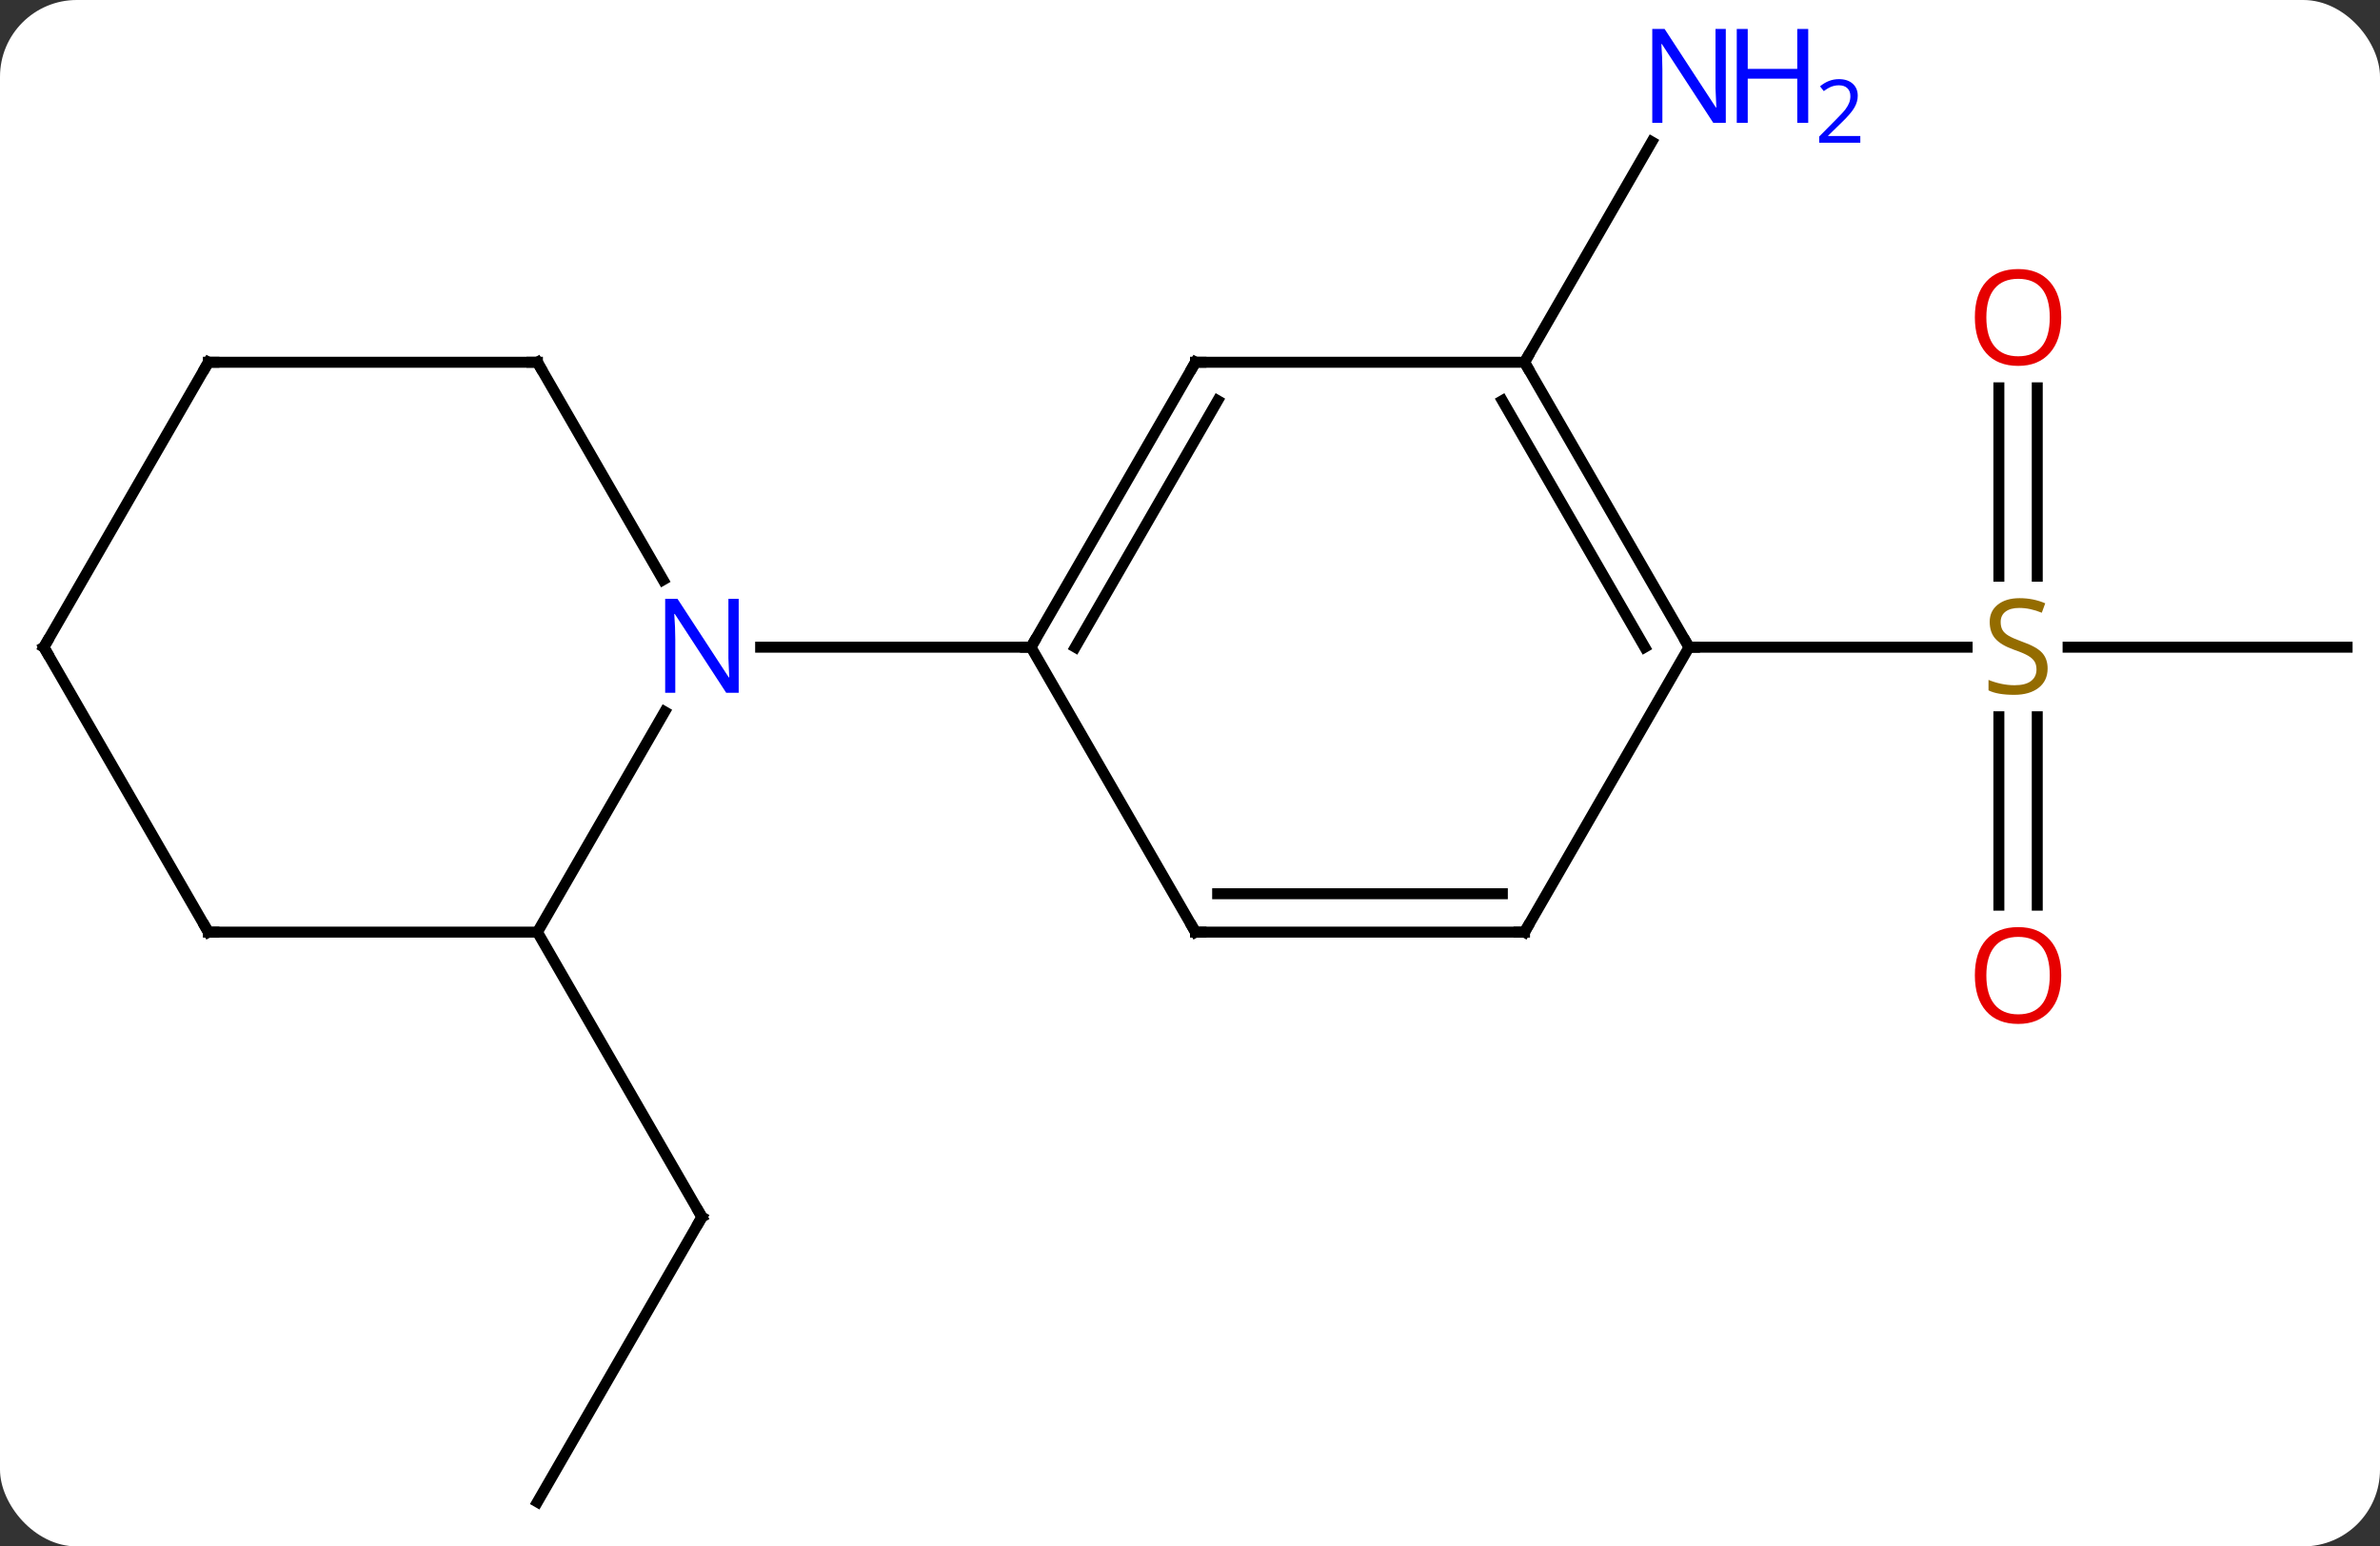 <svg width="217" viewBox="0 0 217 141" style="fill-opacity:1; color-rendering:auto; color-interpolation:auto; text-rendering:auto; stroke:black; stroke-linecap:square; stroke-miterlimit:10; shape-rendering:auto; stroke-opacity:1; fill:black; stroke-dasharray:none; font-weight:normal; stroke-width:1; font-family:'Open Sans'; font-style:normal; stroke-linejoin:miter; font-size:12; stroke-dashoffset:0; image-rendering:auto;" height="141" class="cas-substance-image" xmlns:xlink="http://www.w3.org/1999/xlink" xmlns="http://www.w3.org/2000/svg"><rect x="0" y="0" width="217" height="141" fill="#333333" stroke="none"/><svg class="cas-substance-single-component"><rect y="0" x="0" width="217" stroke="none" ry="7" rx="7" height="141" fill="white" class="cas-substance-group"/><svg y="0" x="0" width="217" viewBox="0 0 217 141" style="fill:black;" height="141" class="cas-substance-single-component-image"><svg><g><g transform="translate(109,72)" style="text-rendering:geometricPrecision; color-rendering:optimizeQuality; color-interpolation:linearRGB; stroke-linecap:butt; image-rendering:optimizeQuality;"><line y2="64.953" y1="38.97" x2="-60" x1="-45" style="fill:none;"/><line y2="12.99" y1="38.97" x2="-60" x1="-45" style="fill:none;"/><line y2="-38.97" y1="-59.065" x2="30" x1="41.601" style="fill:none;"/><line y2="-12.99" y1="-12.99" x2="105" x1="79.561" style="fill:none;"/><line y2="-36.638" y1="-19.459" x2="76.75" x1="76.75" style="fill:none;"/><line y2="-36.638" y1="-19.459" x2="73.25" x1="73.25" style="fill:none;"/><line y2="10.533" y1="-6.646" x2="73.25" x1="73.25" style="fill:none;"/><line y2="10.533" y1="-6.646" x2="76.75" x1="76.75" style="fill:none;"/><line y2="-12.99" y1="-12.99" x2="45" x1="70.357" style="fill:none;"/><line y2="12.99" y1="-7.102" x2="-60" x1="-48.4" style="fill:none;"/><line y2="-38.97" y1="-19.128" x2="-60" x1="-48.544" style="fill:none;"/><line y2="-12.99" y1="-12.99" x2="-15" x1="-39.648" style="fill:none;"/><line y2="12.99" y1="12.99" x2="-90" x1="-60" style="fill:none;"/><line y2="-38.97" y1="-38.97" x2="-90" x1="-60" style="fill:none;"/><line y2="-12.99" y1="12.99" x2="-105" x1="-90" style="fill:none;"/><line y2="-12.99" y1="-38.97" x2="-105" x1="-90" style="fill:none;"/><line y2="-38.97" y1="-12.99" x2="0" x1="-15" style="fill:none;"/><line y2="-35.47" y1="-12.99" x2="2.021" x1="-10.959" style="fill:none;"/><line y2="12.99" y1="-12.99" x2="0" x1="-15" style="fill:none;"/><line y2="-38.97" y1="-38.97" x2="30" x1="0" style="fill:none;"/><line y2="12.99" y1="12.99" x2="30" x1="0" style="fill:none;"/><line y2="9.49" y1="9.49" x2="27.979" x1="2.021" style="fill:none;"/><line y2="-12.99" y1="-38.97" x2="45" x1="30" style="fill:none;"/><line y2="-12.99" y1="-35.47" x2="40.959" x1="27.979" style="fill:none;"/><line y2="-12.99" y1="12.99" x2="45" x1="30" style="fill:none;"/><path style="fill:none; stroke-miterlimit:5;" d="M-45.25 39.403 L-45 38.97 L-45.25 38.537"/></g><g transform="translate(109,72)" style="stroke-linecap:butt; fill:rgb(0,5,255); text-rendering:geometricPrecision; color-rendering:optimizeQuality; image-rendering:optimizeQuality; font-family:'Open Sans'; stroke:rgb(0,5,255); color-interpolation:linearRGB; stroke-miterlimit:5;"><path style="stroke:none;" d="M48.352 -60.797 L47.211 -60.797 L42.523 -67.984 L42.477 -67.984 Q42.57 -66.719 42.57 -65.672 L42.57 -60.797 L41.648 -60.797 L41.648 -69.359 L42.773 -69.359 L47.445 -62.203 L47.492 -62.203 Q47.492 -62.359 47.445 -63.219 Q47.398 -64.078 47.414 -64.453 L47.414 -69.359 L48.352 -69.359 L48.352 -60.797 Z"/><path style="stroke:none;" d="M55.867 -60.797 L54.867 -60.797 L54.867 -64.828 L50.352 -64.828 L50.352 -60.797 L49.352 -60.797 L49.352 -69.359 L50.352 -69.359 L50.352 -65.719 L54.867 -65.719 L54.867 -69.359 L55.867 -69.359 L55.867 -60.797 Z"/><path style="stroke:none;" d="M60.617 -58.987 L56.867 -58.987 L56.867 -59.55 L58.367 -61.066 Q59.055 -61.753 59.273 -62.05 Q59.492 -62.347 59.602 -62.628 Q59.711 -62.909 59.711 -63.237 Q59.711 -63.691 59.438 -63.956 Q59.164 -64.222 58.664 -64.222 Q58.32 -64.222 58 -64.105 Q57.68 -63.987 57.289 -63.691 L56.945 -64.128 Q57.727 -64.784 58.664 -64.784 Q59.461 -64.784 59.922 -64.37 Q60.383 -63.956 60.383 -63.269 Q60.383 -62.722 60.078 -62.191 Q59.773 -61.659 58.93 -60.847 L57.68 -59.628 L57.68 -59.597 L60.617 -59.597 L60.617 -58.987 Z"/><path style="fill:rgb(148,108,0); stroke:none;" d="M77.695 -11.053 Q77.695 -9.928 76.875 -9.287 Q76.055 -8.646 74.648 -8.646 Q73.117 -8.646 72.305 -9.053 L72.305 -10.006 Q72.836 -9.787 73.453 -9.654 Q74.07 -9.521 74.68 -9.521 Q75.68 -9.521 76.18 -9.904 Q76.68 -10.287 76.68 -10.959 Q76.68 -11.396 76.5 -11.685 Q76.32 -11.974 75.906 -12.217 Q75.492 -12.459 74.633 -12.756 Q73.445 -13.178 72.93 -13.763 Q72.414 -14.349 72.414 -15.303 Q72.414 -16.287 73.156 -16.873 Q73.898 -17.459 75.133 -17.459 Q76.398 -17.459 77.477 -16.99 L77.164 -16.131 Q76.102 -16.568 75.102 -16.568 Q74.305 -16.568 73.859 -16.232 Q73.414 -15.896 73.414 -15.287 Q73.414 -14.849 73.578 -14.56 Q73.742 -14.271 74.133 -14.037 Q74.523 -13.803 75.336 -13.506 Q76.68 -13.037 77.188 -12.482 Q77.695 -11.928 77.695 -11.053 Z"/><path style="fill:rgb(230,0,0); stroke:none;" d="M78.938 -43.06 Q78.938 -40.998 77.898 -39.818 Q76.859 -38.638 75.016 -38.638 Q73.125 -38.638 72.094 -39.803 Q71.062 -40.967 71.062 -43.076 Q71.062 -45.17 72.094 -46.318 Q73.125 -47.467 75.016 -47.467 Q76.875 -47.467 77.906 -46.295 Q78.938 -45.123 78.938 -43.06 ZM72.109 -43.06 Q72.109 -41.326 72.852 -40.42 Q73.594 -39.513 75.016 -39.513 Q76.438 -39.513 77.164 -40.412 Q77.891 -41.31 77.891 -43.06 Q77.891 -44.795 77.164 -45.685 Q76.438 -46.576 75.016 -46.576 Q73.594 -46.576 72.852 -45.678 Q72.109 -44.779 72.109 -43.06 Z"/><path style="fill:rgb(230,0,0); stroke:none;" d="M78.938 16.94 Q78.938 19.002 77.898 20.182 Q76.859 21.362 75.016 21.362 Q73.125 21.362 72.094 20.198 Q71.062 19.033 71.062 16.924 Q71.062 14.83 72.094 13.682 Q73.125 12.533 75.016 12.533 Q76.875 12.533 77.906 13.705 Q78.938 14.877 78.938 16.94 ZM72.109 16.94 Q72.109 18.674 72.852 19.58 Q73.594 20.487 75.016 20.487 Q76.438 20.487 77.164 19.588 Q77.891 18.69 77.891 16.94 Q77.891 15.205 77.164 14.315 Q76.438 13.424 75.016 13.424 Q73.594 13.424 72.852 14.322 Q72.109 15.221 72.109 16.94 Z"/><path style="stroke:none;" d="M-41.648 -8.834 L-42.789 -8.834 L-47.477 -16.021 L-47.523 -16.021 Q-47.43 -14.756 -47.43 -13.709 L-47.43 -8.834 L-48.352 -8.834 L-48.352 -17.396 L-47.227 -17.396 L-42.555 -10.24 L-42.508 -10.24 Q-42.508 -10.396 -42.555 -11.256 Q-42.602 -12.115 -42.586 -12.49 L-42.586 -17.396 L-41.648 -17.396 L-41.648 -8.834 Z"/><path style="fill:none; stroke:black;" d="M-59.75 -38.537 L-60 -38.97 L-60.5 -38.97"/><path style="fill:none; stroke:black;" d="M-89.5 12.99 L-90 12.99 L-90.25 12.557"/><path style="fill:none; stroke:black;" d="M-89.5 -38.97 L-90 -38.97 L-90.25 -38.537"/><path style="fill:none; stroke:black;" d="M-104.75 -12.557 L-105 -12.99 L-104.75 -13.423"/><path style="fill:none; stroke:black;" d="M-14.75 -13.423 L-15 -12.99 L-15.5 -12.99"/><path style="fill:none; stroke:black;" d="M-0.25 -38.537 L0 -38.97 L0.5 -38.97"/><path style="fill:none; stroke:black;" d="M-0.25 12.557 L0 12.99 L0.5 12.99"/><path style="fill:none; stroke:black;" d="M30.25 -38.537 L30 -38.97 L30.25 -39.403"/><path style="fill:none; stroke:black;" d="M29.5 12.99 L30 12.99 L30.25 12.557"/><path style="fill:none; stroke:black;" d="M44.75 -13.423 L45 -12.99 L45.5 -12.99"/></g></g></svg></svg></svg></svg>